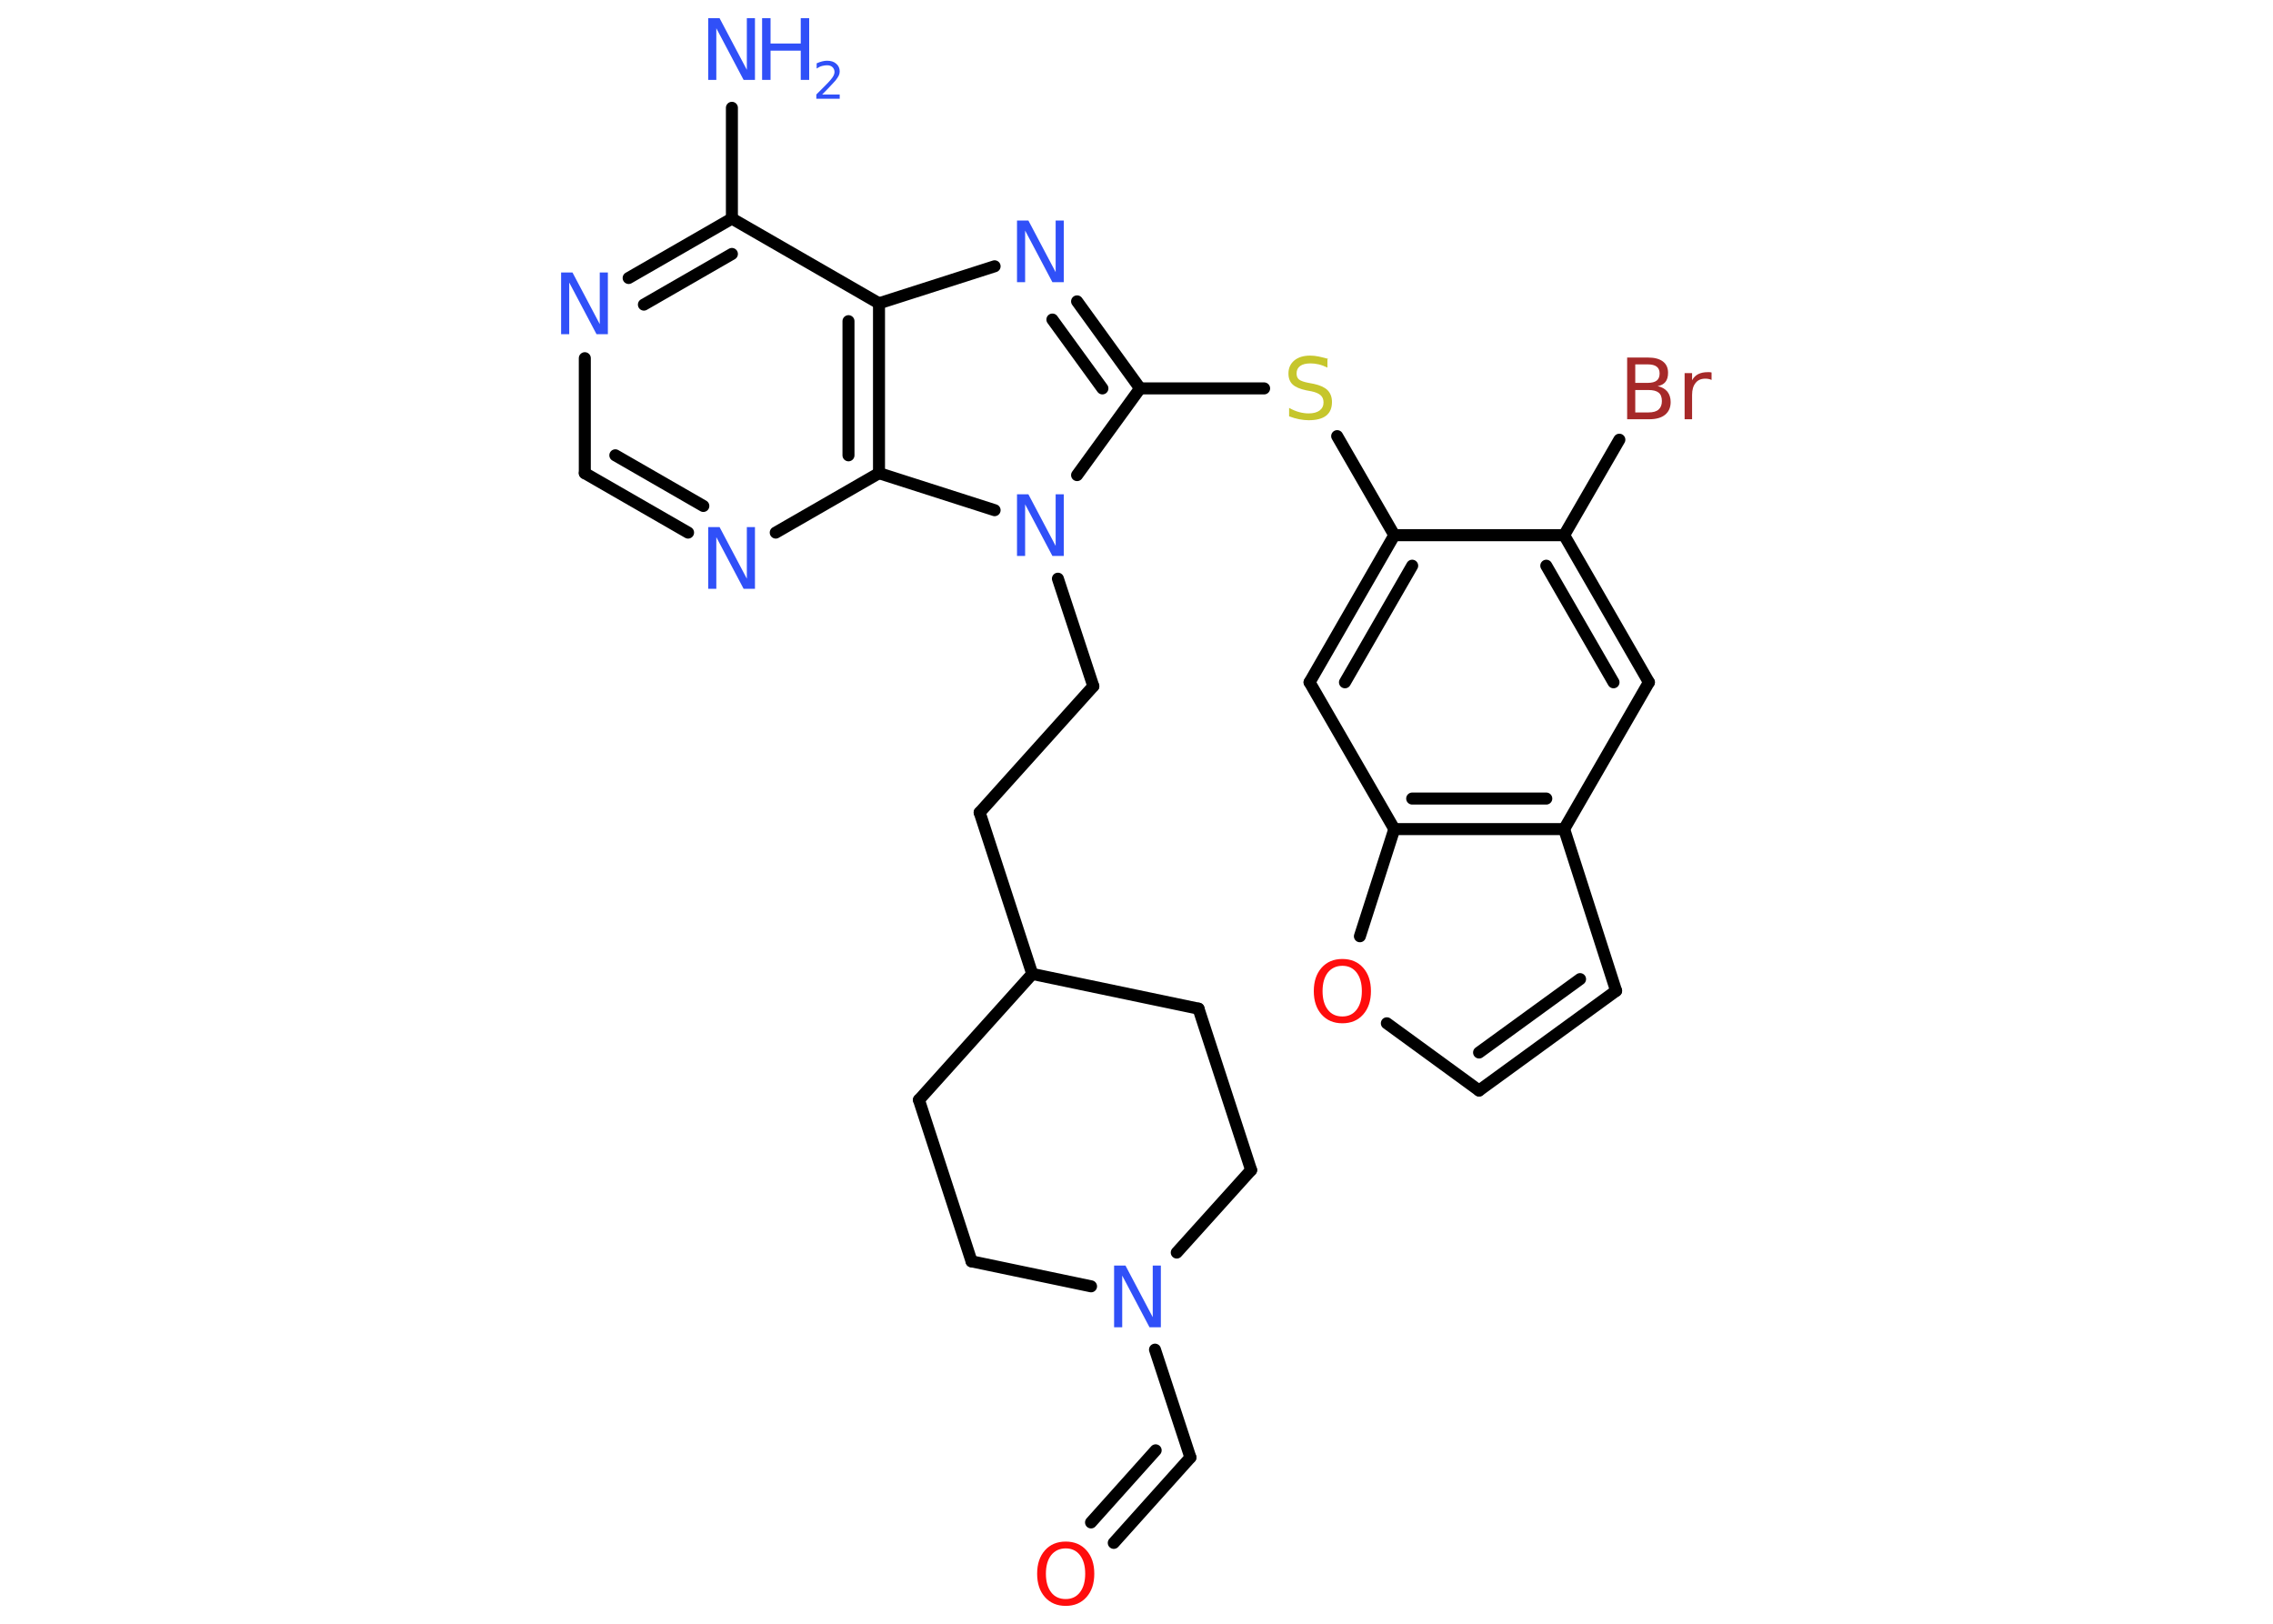 <?xml version='1.0' encoding='UTF-8'?>
<!DOCTYPE svg PUBLIC "-//W3C//DTD SVG 1.1//EN" "http://www.w3.org/Graphics/SVG/1.1/DTD/svg11.dtd">
<svg version='1.2' xmlns='http://www.w3.org/2000/svg' xmlns:xlink='http://www.w3.org/1999/xlink' width='70.0mm' height='50.0mm' viewBox='0 0 70.0 50.0'>
  <desc>Generated by the Chemistry Development Kit (http://github.com/cdk)</desc>
  <g stroke-linecap='round' stroke-linejoin='round' stroke='#000000' stroke-width='.37' fill='#3050F8'>
    <rect x='.0' y='.0' width='70.0' height='50.0' fill='#FFFFFF' stroke='none'/>
    <g id='mol1' class='mol'>
      <line id='mol1bnd1' class='bond' x1='22.54' y1='3.32' x2='22.54' y2='6.73'/>
      <g id='mol1bnd2' class='bond'>
        <line x1='22.54' y1='6.73' x2='19.36' y2='8.56'/>
        <line x1='22.54' y1='7.82' x2='19.83' y2='9.38'/>
      </g>
      <line id='mol1bnd3' class='bond' x1='18.01' y1='11.03' x2='18.01' y2='14.57'/>
      <g id='mol1bnd4' class='bond'>
        <line x1='18.01' y1='14.57' x2='21.19' y2='16.4'/>
        <line x1='18.95' y1='14.02' x2='21.66' y2='15.58'/>
      </g>
      <line id='mol1bnd5' class='bond' x1='23.89' y1='16.4' x2='27.07' y2='14.57'/>
      <g id='mol1bnd6' class='bond'>
        <line x1='27.07' y1='14.57' x2='27.07' y2='9.34'/>
        <line x1='26.13' y1='14.02' x2='26.13' y2='9.89'/>
      </g>
      <line id='mol1bnd7' class='bond' x1='22.54' y1='6.73' x2='27.07' y2='9.34'/>
      <line id='mol1bnd8' class='bond' x1='27.07' y1='9.34' x2='30.63' y2='8.2'/>
      <g id='mol1bnd9' class='bond'>
        <line x1='35.11' y1='11.96' x2='33.17' y2='9.28'/>
        <line x1='33.95' y1='11.96' x2='32.41' y2='9.84'/>
      </g>
      <line id='mol1bnd10' class='bond' x1='35.11' y1='11.96' x2='38.93' y2='11.96'/>
      <line id='mol1bnd11' class='bond' x1='41.18' y1='13.43' x2='42.94' y2='16.48'/>
      <g id='mol1bnd12' class='bond'>
        <line x1='42.94' y1='16.48' x2='40.33' y2='21.01'/>
        <line x1='43.49' y1='17.42' x2='41.42' y2='21.01'/>
      </g>
      <line id='mol1bnd13' class='bond' x1='40.33' y1='21.01' x2='42.94' y2='25.53'/>
      <line id='mol1bnd14' class='bond' x1='42.94' y1='25.53' x2='41.88' y2='28.83'/>
      <line id='mol1bnd15' class='bond' x1='42.71' y1='31.51' x2='45.55' y2='33.58'/>
      <g id='mol1bnd16' class='bond'>
        <line x1='45.55' y1='33.58' x2='49.77' y2='30.51'/>
        <line x1='45.55' y1='32.41' x2='48.66' y2='30.15'/>
      </g>
      <line id='mol1bnd17' class='bond' x1='49.77' y1='30.51' x2='48.17' y2='25.53'/>
      <g id='mol1bnd18' class='bond'>
        <line x1='42.94' y1='25.53' x2='48.17' y2='25.53'/>
        <line x1='43.49' y1='24.59' x2='47.62' y2='24.59'/>
      </g>
      <line id='mol1bnd19' class='bond' x1='48.17' y1='25.53' x2='50.78' y2='21.01'/>
      <g id='mol1bnd20' class='bond'>
        <line x1='50.78' y1='21.01' x2='48.17' y2='16.48'/>
        <line x1='49.69' y1='21.01' x2='47.62' y2='17.42'/>
      </g>
      <line id='mol1bnd21' class='bond' x1='42.94' y1='16.48' x2='48.17' y2='16.48'/>
      <line id='mol1bnd22' class='bond' x1='48.17' y1='16.48' x2='49.87' y2='13.54'/>
      <line id='mol1bnd23' class='bond' x1='35.11' y1='11.96' x2='33.17' y2='14.63'/>
      <line id='mol1bnd24' class='bond' x1='27.07' y1='14.57' x2='30.63' y2='15.71'/>
      <line id='mol1bnd25' class='bond' x1='32.58' y1='17.82' x2='33.67' y2='21.13'/>
      <line id='mol1bnd26' class='bond' x1='33.67' y1='21.13' x2='30.17' y2='25.02'/>
      <line id='mol1bnd27' class='bond' x1='30.17' y1='25.02' x2='31.79' y2='29.99'/>
      <line id='mol1bnd28' class='bond' x1='31.79' y1='29.99' x2='28.3' y2='33.87'/>
      <line id='mol1bnd29' class='bond' x1='28.3' y1='33.87' x2='29.92' y2='38.84'/>
      <line id='mol1bnd30' class='bond' x1='29.92' y1='38.84' x2='33.6' y2='39.61'/>
      <line id='mol1bnd31' class='bond' x1='35.57' y1='41.56' x2='36.66' y2='44.88'/>
      <g id='mol1bnd32' class='bond'>
        <line x1='36.66' y1='44.88' x2='34.3' y2='47.51'/>
        <line x1='35.59' y1='44.66' x2='33.6' y2='46.88'/>
      </g>
      <line id='mol1bnd33' class='bond' x1='36.24' y1='38.57' x2='38.53' y2='36.03'/>
      <line id='mol1bnd34' class='bond' x1='38.53' y1='36.03' x2='36.91' y2='31.06'/>
      <line id='mol1bnd35' class='bond' x1='31.79' y1='29.99' x2='36.91' y2='31.06'/>
      <g id='mol1atm1' class='atom'>
        <path d='M21.82 .56h.34l.84 1.59v-1.59h.25v1.9h-.35l-.84 -1.59v1.59h-.25v-1.9z' stroke='none'/>
        <path d='M23.47 .56h.26v.78h.93v-.78h.26v1.9h-.26v-.9h-.93v.9h-.26v-1.9z' stroke='none'/>
        <path d='M25.32 2.91h.54v.13h-.72v-.13q.09 -.09 .24 -.24q.15 -.15 .19 -.2q.07 -.08 .1 -.14q.03 -.06 .03 -.11q.0 -.09 -.06 -.15q-.06 -.06 -.17 -.06q-.07 .0 -.15 .02q-.08 .02 -.17 .08v-.16q.09 -.04 .17 -.06q.08 -.02 .15 -.02q.18 .0 .28 .09q.11 .09 .11 .24q.0 .07 -.03 .13q-.03 .06 -.1 .15q-.02 .02 -.12 .13q-.1 .11 -.29 .3z' stroke='none'/>
      </g>
      <path id='mol1atm3' class='atom' d='M17.29 8.39h.34l.84 1.59v-1.59h.25v1.9h-.35l-.84 -1.59v1.59h-.25v-1.9z' stroke='none'/>
      <path id='mol1atm5' class='atom' d='M21.82 16.23h.34l.84 1.59v-1.59h.25v1.9h-.35l-.84 -1.59v1.59h-.25v-1.9z' stroke='none'/>
      <path id='mol1atm8' class='atom' d='M31.33 6.79h.34l.84 1.59v-1.59h.25v1.9h-.35l-.84 -1.59v1.59h-.25v-1.9z' stroke='none'/>
      <path id='mol1atm10' class='atom' d='M40.88 11.07v.25q-.14 -.07 -.27 -.1q-.13 -.03 -.25 -.03q-.21 .0 -.32 .08q-.11 .08 -.11 .23q.0 .13 .08 .19q.08 .06 .29 .1l.16 .03q.28 .06 .42 .19q.14 .14 .14 .37q.0 .28 -.18 .42q-.18 .14 -.54 .14q-.13 .0 -.29 -.03q-.15 -.03 -.31 -.09v-.26q.16 .09 .31 .13q.15 .04 .29 .04q.22 .0 .34 -.09q.12 -.09 .12 -.25q.0 -.14 -.09 -.22q-.09 -.08 -.28 -.12l-.16 -.03q-.29 -.06 -.42 -.18q-.13 -.12 -.13 -.34q.0 -.25 .18 -.4q.18 -.15 .49 -.15q.13 .0 .27 .03q.14 .03 .28 .07z' stroke='none' fill='#C6C62C'/>
      <path id='mol1atm14' class='atom' d='M41.34 29.74q-.28 .0 -.45 .21q-.16 .21 -.16 .57q.0 .36 .16 .57q.16 .21 .45 .21q.28 .0 .44 -.21q.16 -.21 .16 -.57q.0 -.36 -.16 -.57q-.16 -.21 -.44 -.21zM41.34 29.53q.4 .0 .64 .27q.24 .27 .24 .72q.0 .45 -.24 .72q-.24 .27 -.64 .27q-.4 .0 -.64 -.27q-.24 -.27 -.24 -.72q.0 -.45 .24 -.72q.24 -.27 .64 -.27z' stroke='none' fill='#FF0D0D'/>
      <path id='mol1atm20' class='atom' d='M50.36 12.0v.7h.41q.21 .0 .31 -.09q.1 -.09 .1 -.26q.0 -.18 -.1 -.26q-.1 -.08 -.31 -.08h-.41zM50.36 11.22v.57h.38q.19 .0 .28 -.07q.09 -.07 .09 -.22q.0 -.14 -.09 -.21q-.09 -.07 -.28 -.07h-.38zM50.11 11.01h.65q.29 .0 .45 .12q.16 .12 .16 .35q.0 .18 -.08 .28q-.08 .1 -.24 .13q.19 .04 .3 .17q.1 .13 .1 .32q.0 .25 -.17 .39q-.17 .14 -.49 .14h-.68v-1.9zM52.71 11.7q-.04 -.02 -.09 -.03q-.05 -.01 -.1 -.01q-.2 .0 -.3 .13q-.11 .13 -.11 .37v.75h-.23v-1.42h.23v.22q.07 -.13 .19 -.19q.12 -.06 .29 -.06q.03 .0 .05 .0q.03 .0 .07 .01v.24z' stroke='none' fill='#A62929'/>
      <path id='mol1atm21' class='atom' d='M31.33 15.22h.34l.84 1.59v-1.59h.25v1.9h-.35l-.84 -1.59v1.59h-.25v-1.9z' stroke='none'/>
      <path id='mol1atm27' class='atom' d='M34.32 38.97h.34l.84 1.59v-1.59h.25v1.9h-.35l-.84 -1.59v1.59h-.25v-1.9z' stroke='none'/>
      <path id='mol1atm29' class='atom' d='M32.82 47.68q-.28 .0 -.45 .21q-.16 .21 -.16 .57q.0 .36 .16 .57q.16 .21 .45 .21q.28 .0 .44 -.21q.16 -.21 .16 -.57q.0 -.36 -.16 -.57q-.16 -.21 -.44 -.21zM32.82 47.47q.4 .0 .64 .27q.24 .27 .24 .72q.0 .45 -.24 .72q-.24 .27 -.64 .27q-.4 .0 -.64 -.27q-.24 -.27 -.24 -.72q.0 -.45 .24 -.72q.24 -.27 .64 -.27z' stroke='none' fill='#FF0D0D'/>
    </g>
  </g>
</svg>

